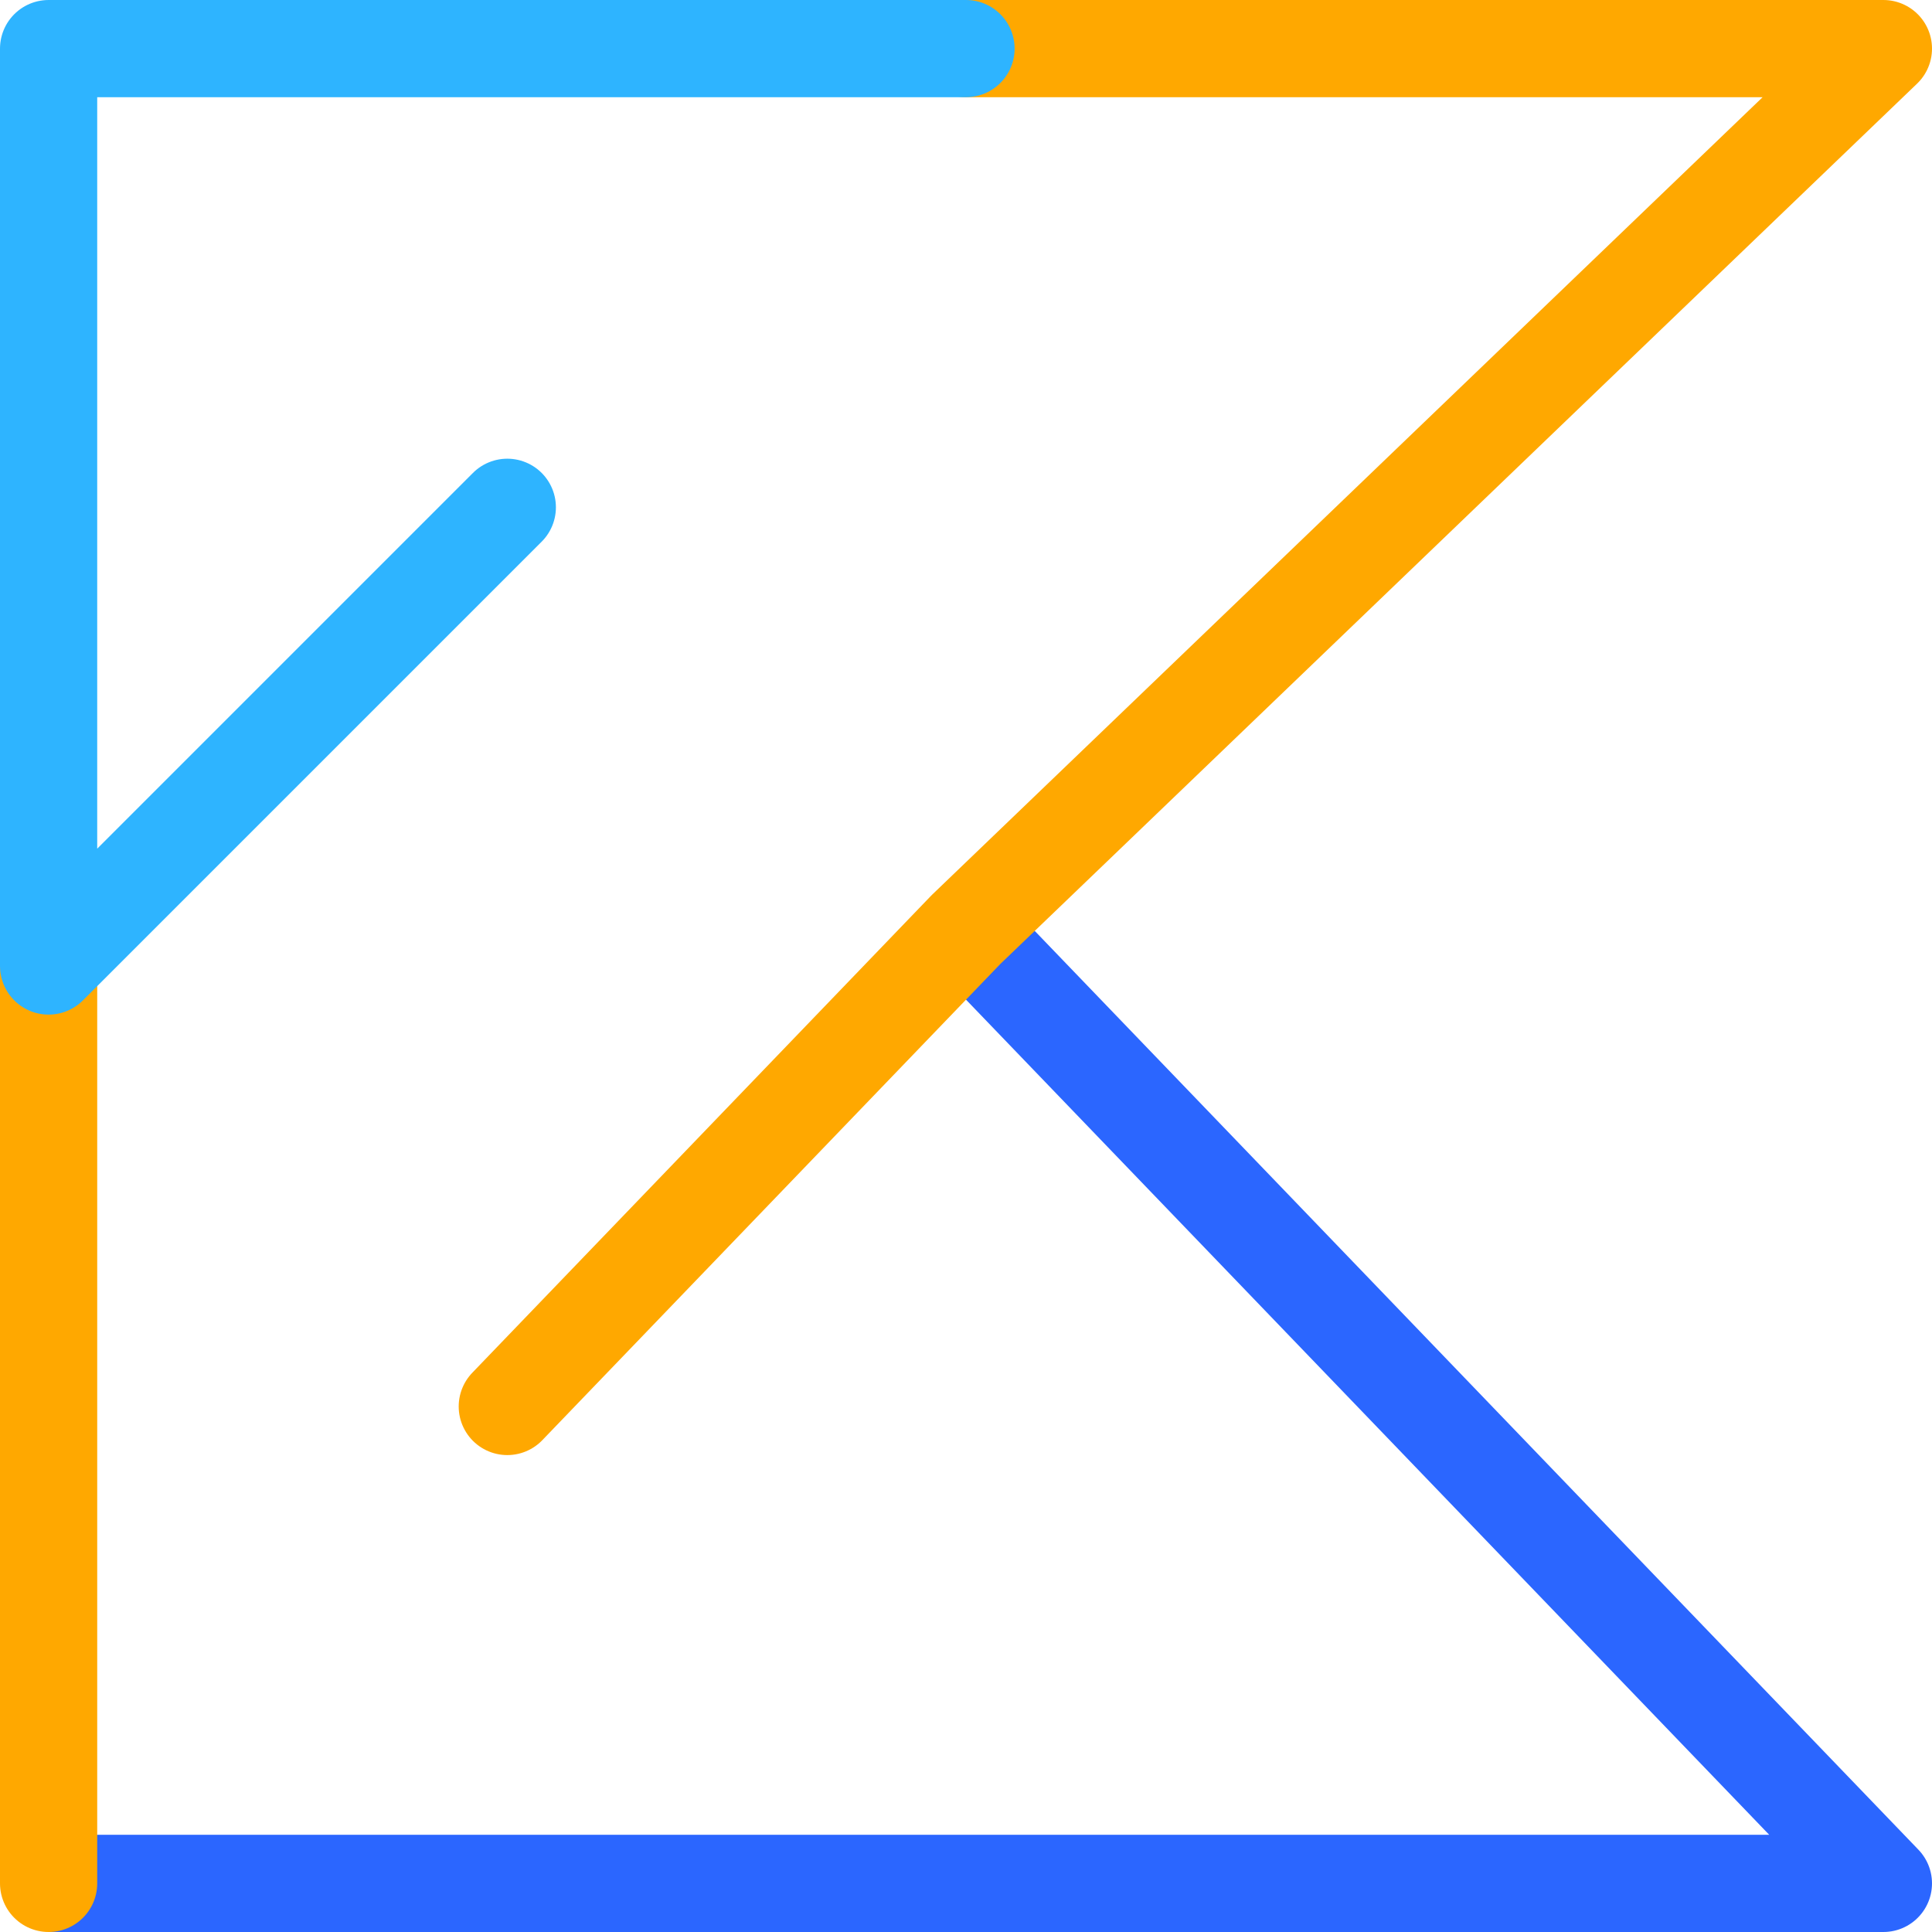 <svg width="159" height="159" viewBox="0 0 159 159" fill="none" xmlns="http://www.w3.org/2000/svg">
<path d="M4 155H155L79.5 76.5" stroke="#2B66FF" stroke-width="8" stroke-linejoin="round"/>
<path d="M4 155V79.5M79.5 4H155L79.5 76.5L41.75 115.75" stroke="#FFA800" stroke-width="8" stroke-linecap="round" stroke-linejoin="round"/>
<path d="M79.5 4H4V79.5L41.75 41.75" stroke="#2EB4FF" stroke-width="8" stroke-linecap="round" stroke-linejoin="round"/>
</svg>
